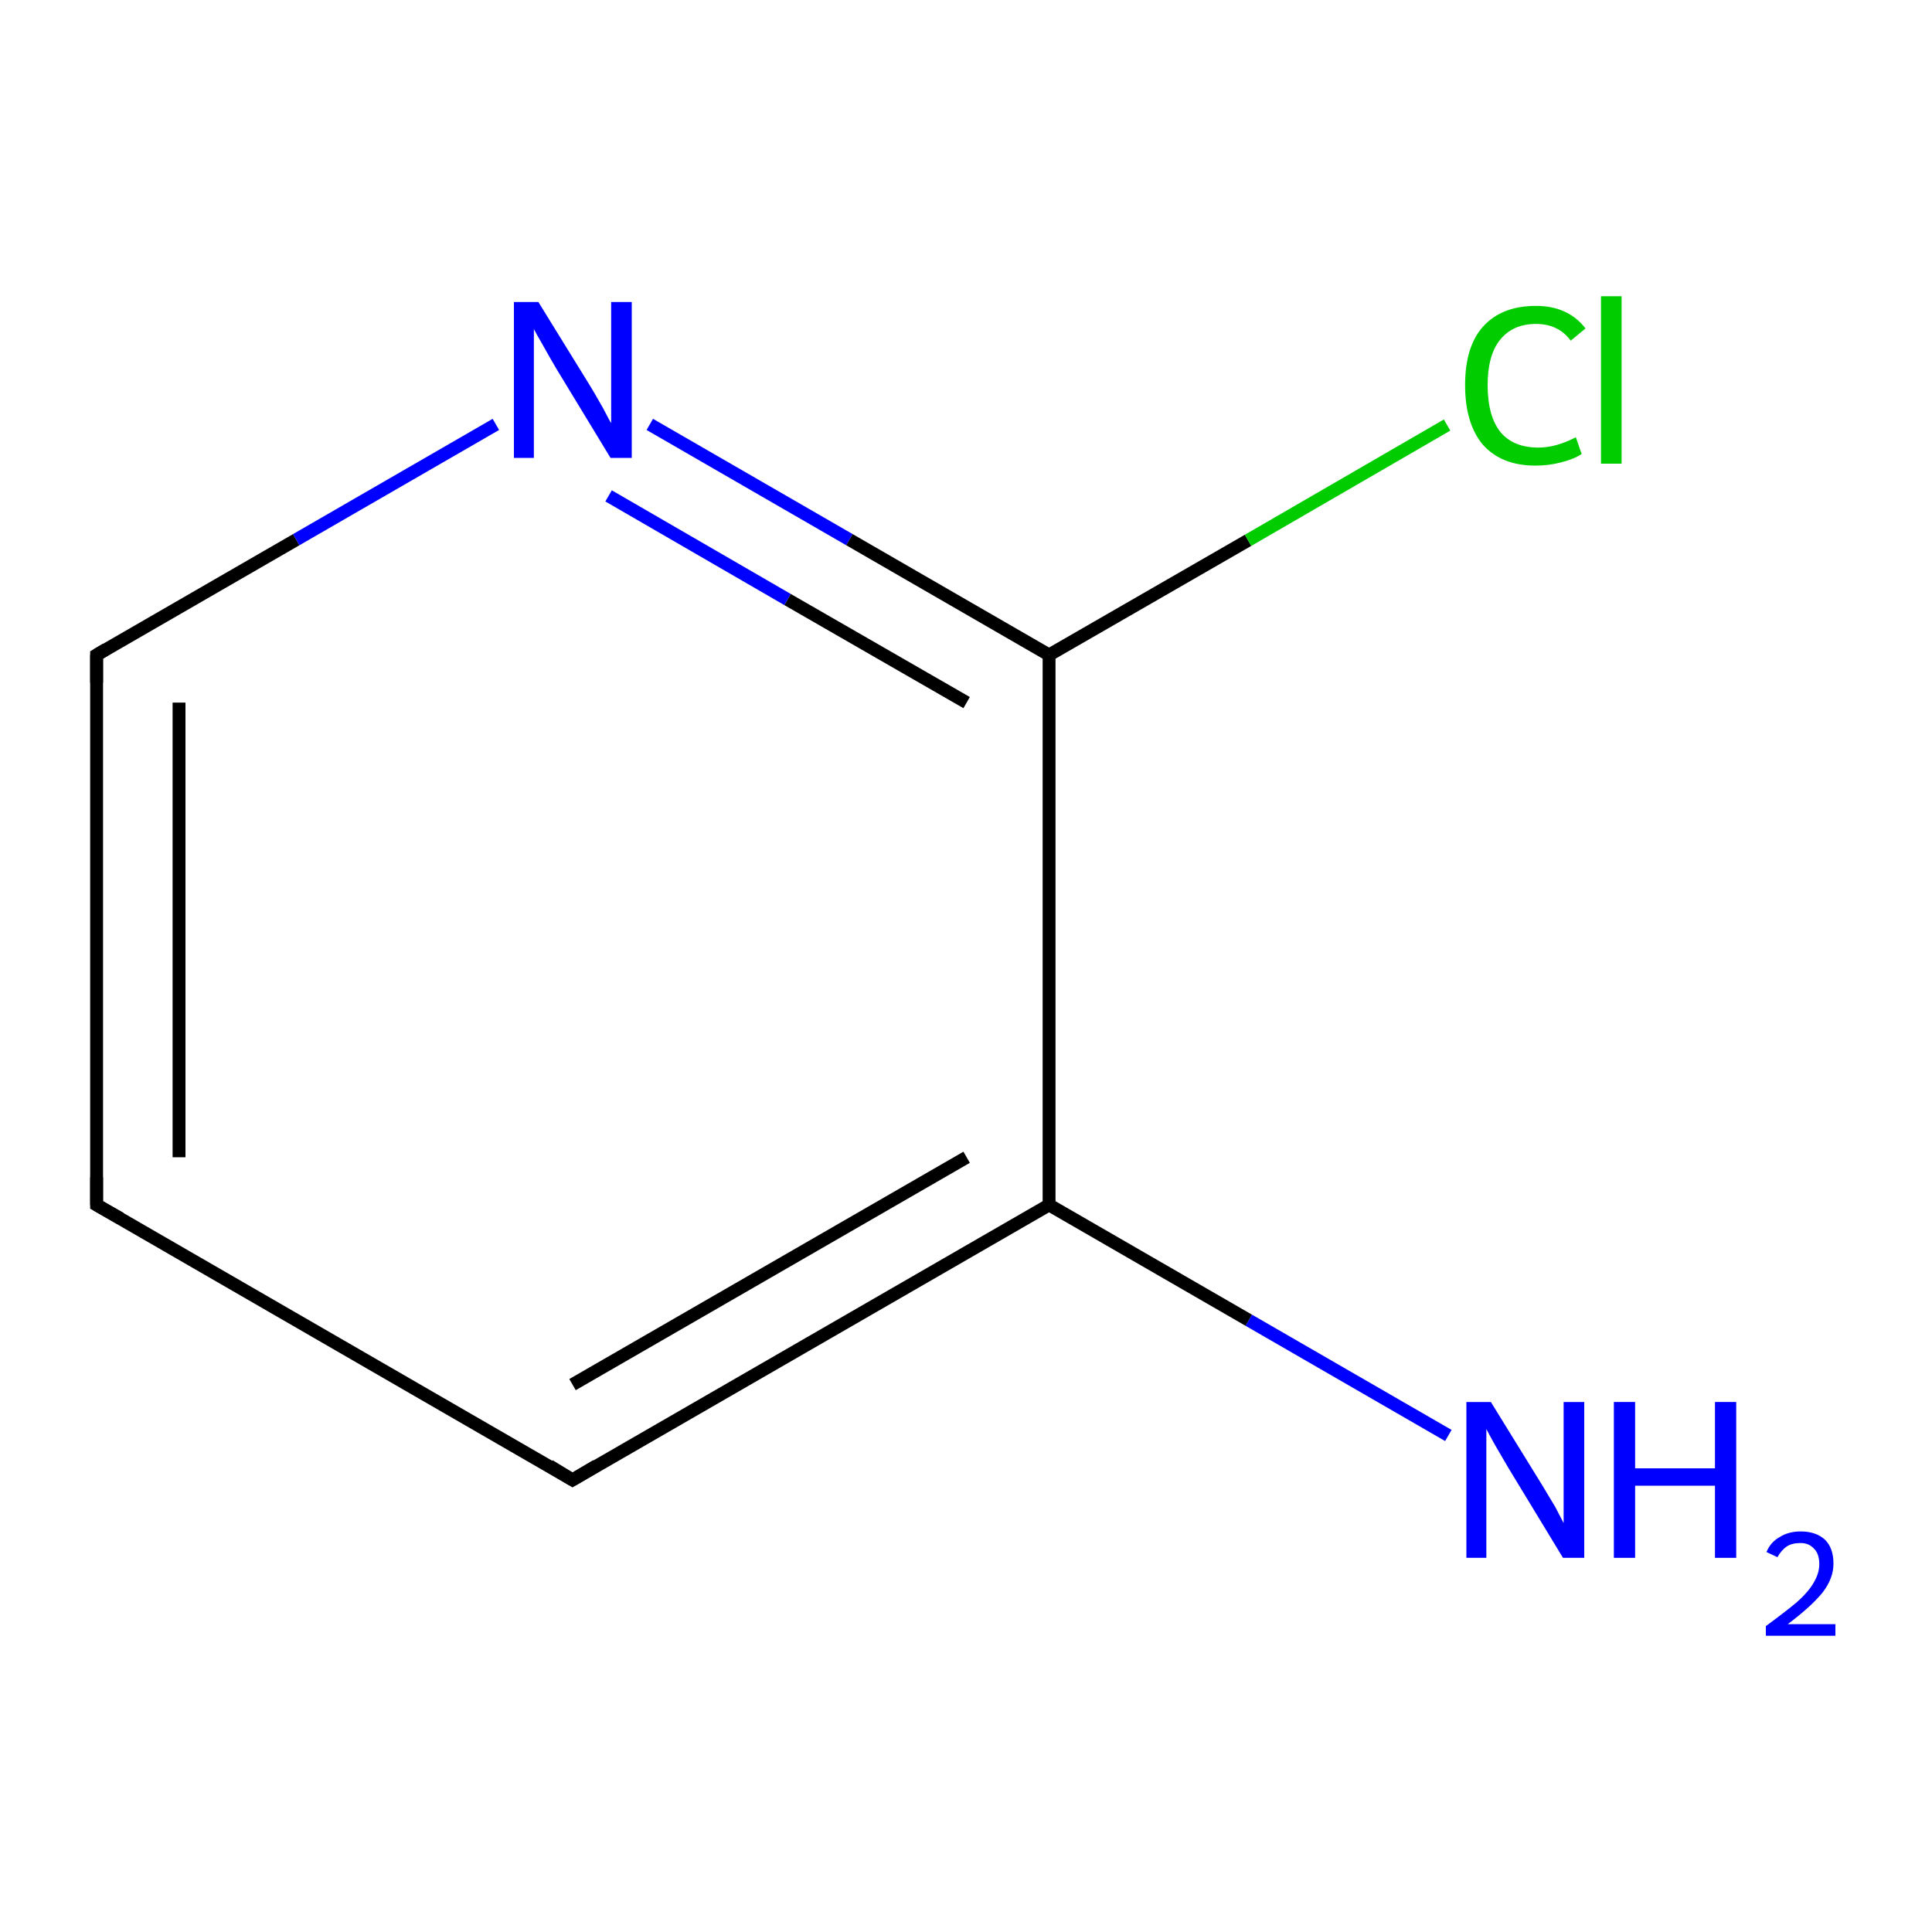 <?xml version='1.0' encoding='iso-8859-1'?>
<svg version='1.1' baseProfile='full'
              xmlns='http://www.w3.org/2000/svg'
                      xmlns:rdkit='http://www.rdkit.org/xml'
                      xmlns:xlink='http://www.w3.org/1999/xlink'
                  xml:space='preserve'
width='300px' height='300px' viewBox='0 0 300 300'>
<!-- END OF HEADER -->
<rect style='opacity:1.0;fill:#FFFFFF;stroke:none' width='300.0' height='300.0' x='0.0' y='0.0'> </rect>
<path class='bond-0 atom-0 atom-1' d='M 224.9,222.9 L 193.9,205.0' style='fill:none;fill-rule:evenodd;stroke:#0000FF;stroke-width:2.0px;stroke-linecap:butt;stroke-linejoin:miter;stroke-opacity:1' />
<path class='bond-0 atom-0 atom-1' d='M 193.9,205.0 L 162.9,187.1' style='fill:none;fill-rule:evenodd;stroke:#000000;stroke-width:2.0px;stroke-linecap:butt;stroke-linejoin:miter;stroke-opacity:1' />
<path class='bond-1 atom-1 atom-2' d='M 162.9,187.1 L 88.9,229.8' style='fill:none;fill-rule:evenodd;stroke:#000000;stroke-width:2.0px;stroke-linecap:butt;stroke-linejoin:miter;stroke-opacity:1' />
<path class='bond-1 atom-1 atom-2' d='M 150.1,179.7 L 88.9,215.0' style='fill:none;fill-rule:evenodd;stroke:#000000;stroke-width:2.0px;stroke-linecap:butt;stroke-linejoin:miter;stroke-opacity:1' />
<path class='bond-2 atom-2 atom-3' d='M 88.9,229.8 L 15.0,187.1' style='fill:none;fill-rule:evenodd;stroke:#000000;stroke-width:2.0px;stroke-linecap:butt;stroke-linejoin:miter;stroke-opacity:1' />
<path class='bond-3 atom-3 atom-4' d='M 15.0,187.1 L 15.0,101.7' style='fill:none;fill-rule:evenodd;stroke:#000000;stroke-width:2.0px;stroke-linecap:butt;stroke-linejoin:miter;stroke-opacity:1' />
<path class='bond-3 atom-3 atom-4' d='M 27.8,179.7 L 27.8,109.1' style='fill:none;fill-rule:evenodd;stroke:#000000;stroke-width:2.0px;stroke-linecap:butt;stroke-linejoin:miter;stroke-opacity:1' />
<path class='bond-4 atom-4 atom-5' d='M 15.0,101.7 L 46.0,83.8' style='fill:none;fill-rule:evenodd;stroke:#000000;stroke-width:2.0px;stroke-linecap:butt;stroke-linejoin:miter;stroke-opacity:1' />
<path class='bond-4 atom-4 atom-5' d='M 46.0,83.8 L 77.0,65.9' style='fill:none;fill-rule:evenodd;stroke:#0000FF;stroke-width:2.0px;stroke-linecap:butt;stroke-linejoin:miter;stroke-opacity:1' />
<path class='bond-5 atom-5 atom-6' d='M 100.9,65.9 L 131.9,83.8' style='fill:none;fill-rule:evenodd;stroke:#0000FF;stroke-width:2.0px;stroke-linecap:butt;stroke-linejoin:miter;stroke-opacity:1' />
<path class='bond-5 atom-5 atom-6' d='M 131.9,83.8 L 162.9,101.7' style='fill:none;fill-rule:evenodd;stroke:#000000;stroke-width:2.0px;stroke-linecap:butt;stroke-linejoin:miter;stroke-opacity:1' />
<path class='bond-5 atom-5 atom-6' d='M 94.5,77.0 L 122.3,93.1' style='fill:none;fill-rule:evenodd;stroke:#0000FF;stroke-width:2.0px;stroke-linecap:butt;stroke-linejoin:miter;stroke-opacity:1' />
<path class='bond-5 atom-5 atom-6' d='M 122.3,93.1 L 150.1,109.1' style='fill:none;fill-rule:evenodd;stroke:#000000;stroke-width:2.0px;stroke-linecap:butt;stroke-linejoin:miter;stroke-opacity:1' />
<path class='bond-6 atom-6 atom-7' d='M 162.9,101.7 L 193.8,83.9' style='fill:none;fill-rule:evenodd;stroke:#000000;stroke-width:2.0px;stroke-linecap:butt;stroke-linejoin:miter;stroke-opacity:1' />
<path class='bond-6 atom-6 atom-7' d='M 193.8,83.9 L 224.7,66.0' style='fill:none;fill-rule:evenodd;stroke:#00CC00;stroke-width:2.0px;stroke-linecap:butt;stroke-linejoin:miter;stroke-opacity:1' />
<path class='bond-7 atom-6 atom-1' d='M 162.9,101.7 L 162.9,187.1' style='fill:none;fill-rule:evenodd;stroke:#000000;stroke-width:2.0px;stroke-linecap:butt;stroke-linejoin:miter;stroke-opacity:1' />
<path d='M 92.6,227.6 L 88.9,229.8 L 85.3,227.6' style='fill:none;stroke:#000000;stroke-width:2.0px;stroke-linecap:butt;stroke-linejoin:miter;stroke-miterlimit:10;stroke-opacity:1;' />
<path d='M 18.7,189.2 L 15.0,187.1 L 15.0,182.8' style='fill:none;stroke:#000000;stroke-width:2.0px;stroke-linecap:butt;stroke-linejoin:miter;stroke-miterlimit:10;stroke-opacity:1;' />
<path d='M 15.0,106.0 L 15.0,101.7 L 16.5,100.8' style='fill:none;stroke:#000000;stroke-width:2.0px;stroke-linecap:butt;stroke-linejoin:miter;stroke-miterlimit:10;stroke-opacity:1;' />
<path class='atom-0' d='M 231.5 217.7
L 239.4 230.5
Q 240.2 231.8, 241.5 234.0
Q 242.7 236.3, 242.8 236.5
L 242.8 217.7
L 246.0 217.7
L 246.0 241.9
L 242.7 241.9
L 234.2 227.9
Q 233.2 226.2, 232.1 224.3
Q 231.1 222.5, 230.8 221.9
L 230.8 241.9
L 227.7 241.9
L 227.7 217.7
L 231.5 217.7
' fill='#0000FF'/>
<path class='atom-0' d='M 250.6 217.7
L 253.9 217.7
L 253.9 228.0
L 266.3 228.0
L 266.3 217.7
L 269.6 217.7
L 269.6 241.9
L 266.3 241.9
L 266.3 230.7
L 253.9 230.7
L 253.9 241.9
L 250.6 241.9
L 250.6 217.7
' fill='#0000FF'/>
<path class='atom-0' d='M 274.3 241.0
Q 274.9 239.5, 276.3 238.7
Q 277.7 237.8, 279.6 237.8
Q 282.0 237.8, 283.4 239.1
Q 284.7 240.4, 284.7 242.8
Q 284.7 245.1, 283.0 247.3
Q 281.2 249.5, 277.6 252.2
L 285.0 252.2
L 285.0 254.0
L 274.2 254.0
L 274.2 252.5
Q 277.2 250.3, 279.0 248.8
Q 280.8 247.2, 281.6 245.8
Q 282.5 244.3, 282.5 242.9
Q 282.5 241.3, 281.7 240.5
Q 280.9 239.6, 279.6 239.6
Q 278.3 239.6, 277.5 240.1
Q 276.6 240.7, 276.0 241.8
L 274.3 241.0
' fill='#0000FF'/>
<path class='atom-5' d='M 83.6 46.9
L 91.5 59.7
Q 92.3 61.0, 93.6 63.3
Q 94.8 65.6, 94.9 65.7
L 94.9 46.9
L 98.1 46.9
L 98.1 71.1
L 94.8 71.1
L 86.3 57.1
Q 85.3 55.4, 84.3 53.6
Q 83.2 51.7, 82.9 51.1
L 82.9 71.1
L 79.8 71.1
L 79.8 46.9
L 83.6 46.9
' fill='#0000FF'/>
<path class='atom-7' d='M 227.5 59.8
Q 227.5 53.8, 230.3 50.7
Q 233.2 47.5, 238.5 47.5
Q 243.5 47.5, 246.2 51.0
L 243.9 52.9
Q 242.0 50.3, 238.5 50.3
Q 234.9 50.3, 232.9 52.8
Q 231.0 55.2, 231.0 59.8
Q 231.0 64.6, 233.0 67.1
Q 235.0 69.5, 238.9 69.5
Q 241.6 69.5, 244.7 67.9
L 245.6 70.5
Q 244.4 71.3, 242.4 71.8
Q 240.5 72.3, 238.4 72.3
Q 233.2 72.3, 230.3 69.1
Q 227.5 65.8, 227.5 59.8
' fill='#00CC00'/>
<path class='atom-7' d='M 248.6 46.0
L 251.8 46.0
L 251.8 72.0
L 248.6 72.0
L 248.6 46.0
' fill='#00CC00'/>
</svg>
